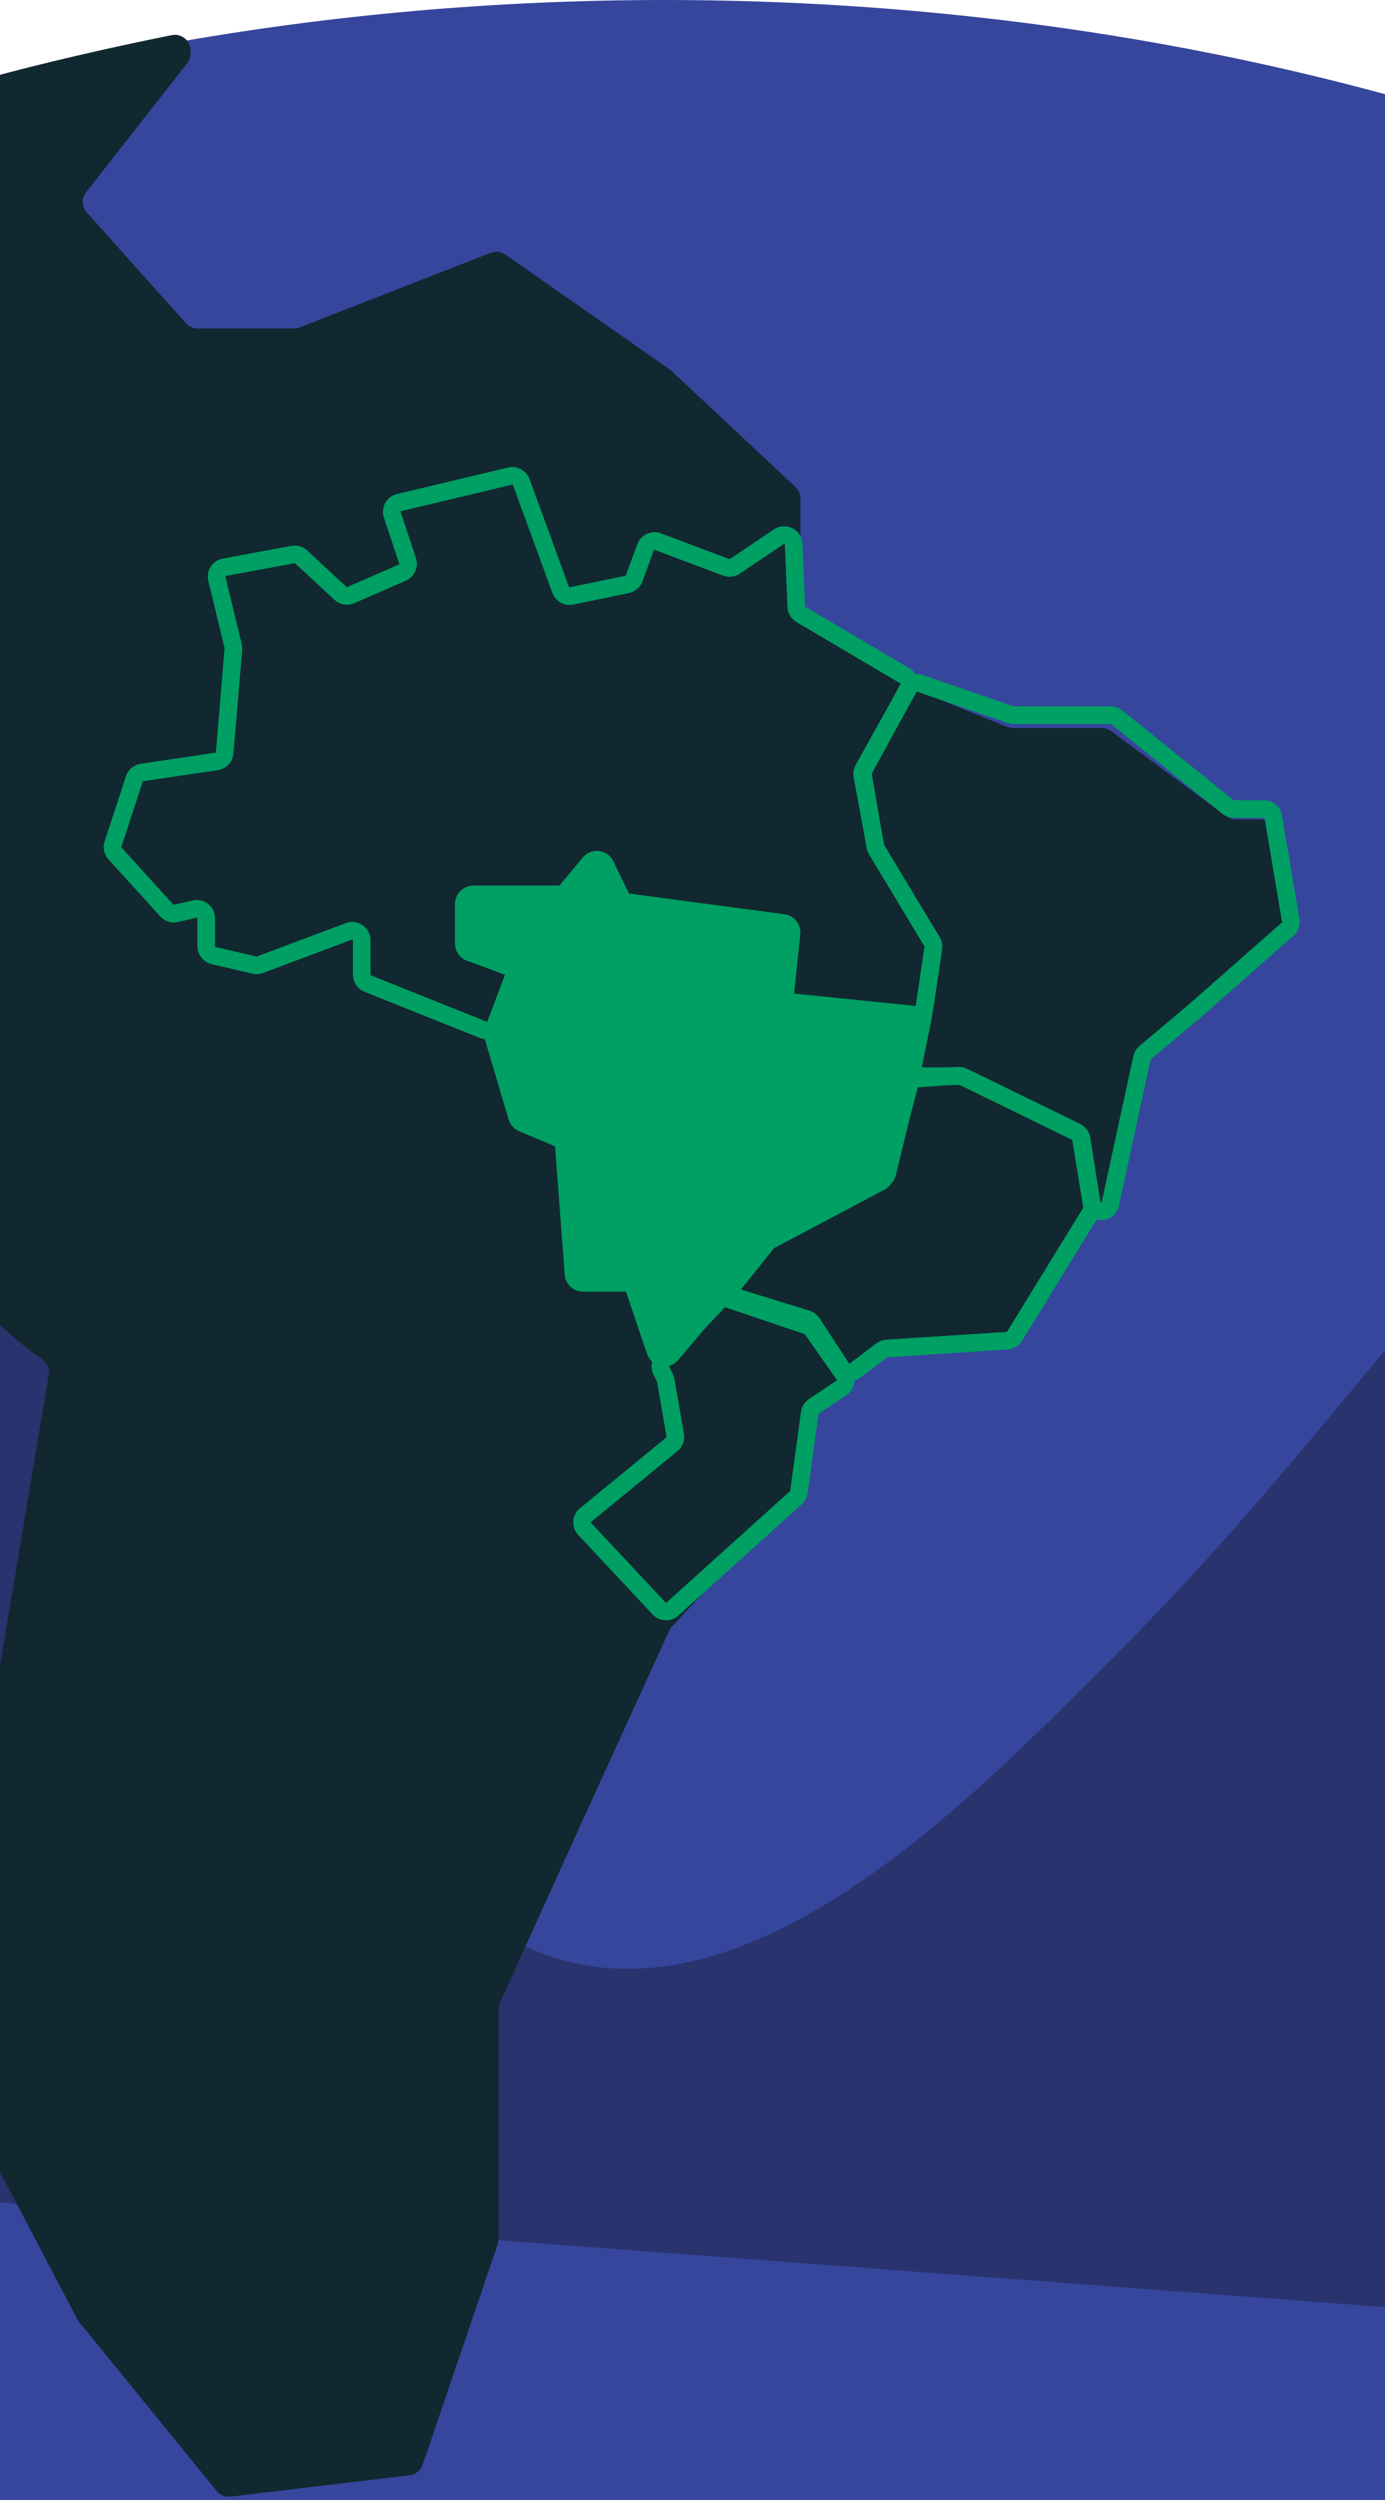 <svg width="393" height="709" viewBox="0 0 393 709" fill="none" xmlns="http://www.w3.org/2000/svg">
<ellipse cx="188.5" cy="372" rx="549.5" ry="372" fill="#36469D"/>
<path d="M86.225 473.309C68.678 431.944 18.211 354.51 -4.413 362.445V624.322L405.831 655.239L444.326 362.445C418.798 329.471 399.247 387.319 312.634 473.309C260.738 524.832 155.11 635.695 86.225 473.309Z" fill="#29336D"/>
<path d="M141.448 569.843V635.062C141.448 635.552 141.368 636.039 141.21 636.503L119.95 698.947C119.395 700.577 117.955 701.743 116.246 701.947L65.473 708.014C63.951 708.196 62.441 707.586 61.473 706.397L22.422 658.46C22.233 658.228 22.068 657.978 21.929 657.713L-7.907 600.864C-8.244 600.222 -8.419 599.509 -8.419 598.785V522.968C-8.419 522.72 -8.399 522.472 -8.358 522.228L13.812 389.944C14.106 388.191 13.328 386.437 11.87 385.422C-41.833 348.016 -57.404 258.216 -58.503 216.635C-58.518 216.093 -58.632 215.582 -58.817 215.072C-66.662 193.506 -41.717 160.316 -25.24 143.147C-23.334 141.161 -23.586 137.922 -25.739 136.207C-80.574 92.516 -56.992 50.439 -37.548 34.277C-37.337 34.102 -37.13 33.961 -36.889 33.832C-20.752 25.159 23.93 14.92 48.769 9.96C51.523 9.41 54.066 11.526 54.066 14.334V15.187C54.066 16.188 53.73 17.16 53.113 17.947L24.451 54.496C23.113 56.202 23.191 58.623 24.637 60.239L52.732 91.648C53.581 92.597 54.794 93.139 56.067 93.139H83.471C84.028 93.139 84.58 93.036 85.099 92.833L139.221 71.7C140.613 71.157 142.184 71.344 143.409 72.199L189.919 104.669C190.093 104.791 190.259 104.925 190.414 105.07L225.732 138.104C226.637 138.95 227.15 140.133 227.15 141.372V171.074C227.15 172.56 227.889 173.95 229.121 174.782L259.81 195.498C260.068 195.672 260.344 195.819 260.633 195.936L285.758 206.118C286.292 206.334 286.862 206.445 287.438 206.445H312.637C313.595 206.445 314.527 206.752 315.297 207.322L347.984 231.498C348.754 232.068 349.686 232.375 350.644 232.375H357.692C359.747 232.375 361.537 233.775 362.033 235.769L368.191 260.53C368.604 262.191 368.033 263.942 366.721 265.04L325.23 299.769C324.514 300.369 324.003 301.179 323.77 302.084L314.297 338.867C314.174 339.344 313.973 339.797 313.703 340.209L287.892 379.459C287.064 380.717 285.66 381.475 284.154 381.475H255.399C254.496 381.475 253.614 381.748 252.869 382.258L229.095 398.553C227.878 399.388 227.15 400.768 227.15 402.244V420.431C227.15 421.565 226.72 422.656 225.947 423.484L190.678 461.261C190.349 461.613 190.079 462.017 189.878 462.456L164.974 517.008L141.848 567.995C141.585 568.575 141.448 569.205 141.448 569.843Z" fill="#112830"/>
<path d="M324.032 300.03L315.063 341.379C314.43 344.296 310.229 344.173 309.768 341.224L306.932 323.081C306.796 322.212 306.245 321.464 305.455 321.077L273.599 305.468C273.23 305.287 272.824 305.193 272.413 305.193H261.797C260.094 305.193 258.818 303.631 259.157 301.962L261.924 288.354L264.814 268.77C264.905 268.15 264.778 267.518 264.454 266.982L248.717 240.969C248.543 240.681 248.424 240.363 248.367 240.031L244.908 219.903C244.805 219.305 244.907 218.69 245.198 218.157L257.802 195.048C258.432 193.894 259.804 193.362 261.047 193.792L286.755 202.667C287.038 202.765 287.335 202.814 287.634 202.814H315.194C315.809 202.814 316.406 203.025 316.885 203.411L348.408 228.823C348.887 229.209 349.484 229.419 350.099 229.419H358.656C359.972 229.419 361.095 230.369 361.313 231.667L366.251 261.022C366.406 261.941 366.074 262.875 365.375 263.491L339.045 286.67L324.931 298.539C324.475 298.923 324.158 299.447 324.032 300.03Z" stroke="#009F64" stroke-width="5" stroke-linecap="round"/>
<path d="M227.26 174.245L256.738 191.663C257.996 192.407 258.432 194.018 257.72 195.295L244.974 218.151C244.668 218.7 244.563 219.338 244.678 219.956L248.411 240.023C248.47 240.338 248.585 240.641 248.75 240.916L264.502 267.171C264.824 267.707 264.949 268.338 264.857 268.956L262.381 285.46C262.168 286.882 260.876 287.886 259.445 287.741L225.159 284.269C223.687 284.12 222.61 282.812 222.748 281.339L224.261 265.069C224.395 263.633 223.373 262.346 221.944 262.15L178.409 256.193C177.527 256.072 176.762 255.524 176.364 254.728L171.815 245.629C170.953 243.906 168.613 243.618 167.359 245.081L160.806 252.726C160.295 253.323 159.547 253.667 158.761 253.667H134.694C133.206 253.667 132 254.873 132 256.361L132 267.64C132 268.76 132.692 269.763 133.739 270.16L143.985 274.046C145.374 274.573 146.075 276.126 145.55 277.517L140.647 290.499C140.114 291.91 138.526 292.609 137.126 292.049L104.325 278.928C103.302 278.519 102.631 277.529 102.631 276.427V266.647C102.631 264.766 100.753 263.464 98.991 264.125L73.758 273.587C73.261 273.773 72.72 273.809 72.202 273.688L60.598 270.99C59.378 270.706 58.514 269.619 58.514 268.366V260.43C58.514 258.694 56.898 257.412 55.208 257.806L49.953 259.032C49.001 259.254 48.004 258.944 47.347 258.221L32.628 242.031C31.976 241.313 31.76 240.3 32.062 239.378L38.126 220.896C38.444 219.928 39.282 219.221 40.29 219.072L61.456 215.925C62.693 215.741 63.64 214.732 63.745 213.486L66.224 184.054C66.248 183.765 66.225 183.475 66.157 183.193L61.542 164.156C61.178 162.654 62.149 161.154 63.668 160.872L83.117 157.26C83.953 157.105 84.814 157.354 85.438 157.931L96.624 168.278C97.409 169.005 98.55 169.197 99.531 168.77L114.182 162.376C115.46 161.819 116.101 160.378 115.66 159.055L111.307 145.996C110.807 144.496 111.7 142.89 113.238 142.523L144.753 135.006C146.082 134.689 147.439 135.418 147.908 136.702L159.084 167.289C159.543 168.544 160.852 169.273 162.161 169.003L177.95 165.736C178.861 165.547 179.611 164.902 179.933 164.029L183.192 155.182C183.709 153.779 185.27 153.065 186.67 153.592L206.065 160.901C206.882 161.208 207.797 161.101 208.521 160.613L221.003 152.196C222.75 151.017 225.113 152.212 225.201 154.317L225.939 172.037C225.977 172.949 226.474 173.78 227.26 174.245Z" stroke="#009F64" stroke-width="5" stroke-linecap="round"/>
<path d="M146.722 316.769L139.946 293.976C139.772 293.389 139.803 292.76 140.034 292.192L146.015 277.512C146.597 276.083 145.862 274.458 144.405 273.951L133.403 270.124C132.32 269.747 131.594 268.726 131.594 267.58V256.361C131.594 254.873 132.8 253.667 134.288 253.667H158.621C159.42 253.667 160.179 253.312 160.691 252.697L167.293 244.775C168.551 243.265 170.95 243.567 171.795 245.341L176.093 254.368C176.485 255.191 177.267 255.76 178.17 255.88L222.283 261.741C223.729 261.933 224.759 263.241 224.607 264.692L222.807 281.923C222.651 283.421 223.753 284.757 225.253 284.887L258.367 287.767C259.925 287.902 261.041 289.332 260.793 290.876L258.557 304.856L251.771 332.643C251.589 333.391 251.096 334.024 250.416 334.385L218.27 351.422C217.965 351.584 217.693 351.803 217.47 352.068L190.579 384.038C189.227 385.646 186.638 385.157 185.965 383.167L180.035 365.622C179.665 364.528 178.638 363.791 177.482 363.791H165.413C164.004 363.791 162.832 362.704 162.727 361.298L160.006 325.021C159.93 324.013 159.297 323.132 158.365 322.739L148.259 318.484C147.516 318.171 146.952 317.542 146.722 316.769Z" fill="#009F64" stroke="#009F64" stroke-width="5" stroke-linecap="round"/>
<path d="M285.792 380.2L251.619 382.415C251.092 382.449 250.587 382.638 250.166 382.957L242.675 388.635C241.43 389.579 239.645 389.269 238.791 387.961L230.463 375.2C230.12 374.673 229.602 374.284 229.001 374.098L209.782 368.167C207.966 367.607 207.285 365.393 208.472 363.91L217.65 352.437C217.881 352.149 218.168 351.911 218.495 351.738L249.773 335.195C250.435 334.845 250.921 334.235 251.116 333.512L258.003 307.852C258.3 306.744 259.268 305.945 260.413 305.863L271.781 305.051C272.252 305.018 272.724 305.109 273.149 305.315L305.242 320.889C306.031 321.272 306.584 322.015 306.725 322.88L309.839 342.01C309.943 342.649 309.814 343.303 309.475 343.854L287.912 378.923C287.455 379.668 286.664 380.144 285.792 380.2Z" stroke="#009F64" stroke-width="5" stroke-linecap="round"/>
<path d="M191.608 407.034L188.913 391.46C188.868 391.201 188.785 390.95 188.668 390.715L187.668 388.716C187.162 387.703 187.343 386.481 188.122 385.658L203.825 369.083C204.547 368.321 205.648 368.048 206.643 368.384L229.096 375.969C229.638 376.153 230.109 376.504 230.438 376.974L239.459 389.821C240.328 391.06 240.007 392.771 238.748 393.611L230.941 398.815C230.299 399.244 229.871 399.927 229.766 400.691L226.697 423.097C226.611 423.727 226.304 424.307 225.832 424.733L190.808 456.317C189.718 457.3 188.041 457.229 187.038 456.158L165.892 433.583C164.827 432.446 164.946 430.645 166.151 429.657L190.661 409.577C191.412 408.962 191.774 407.99 191.608 407.034Z" stroke="#009F64" stroke-width="5" stroke-linecap="round"/>
</svg>

